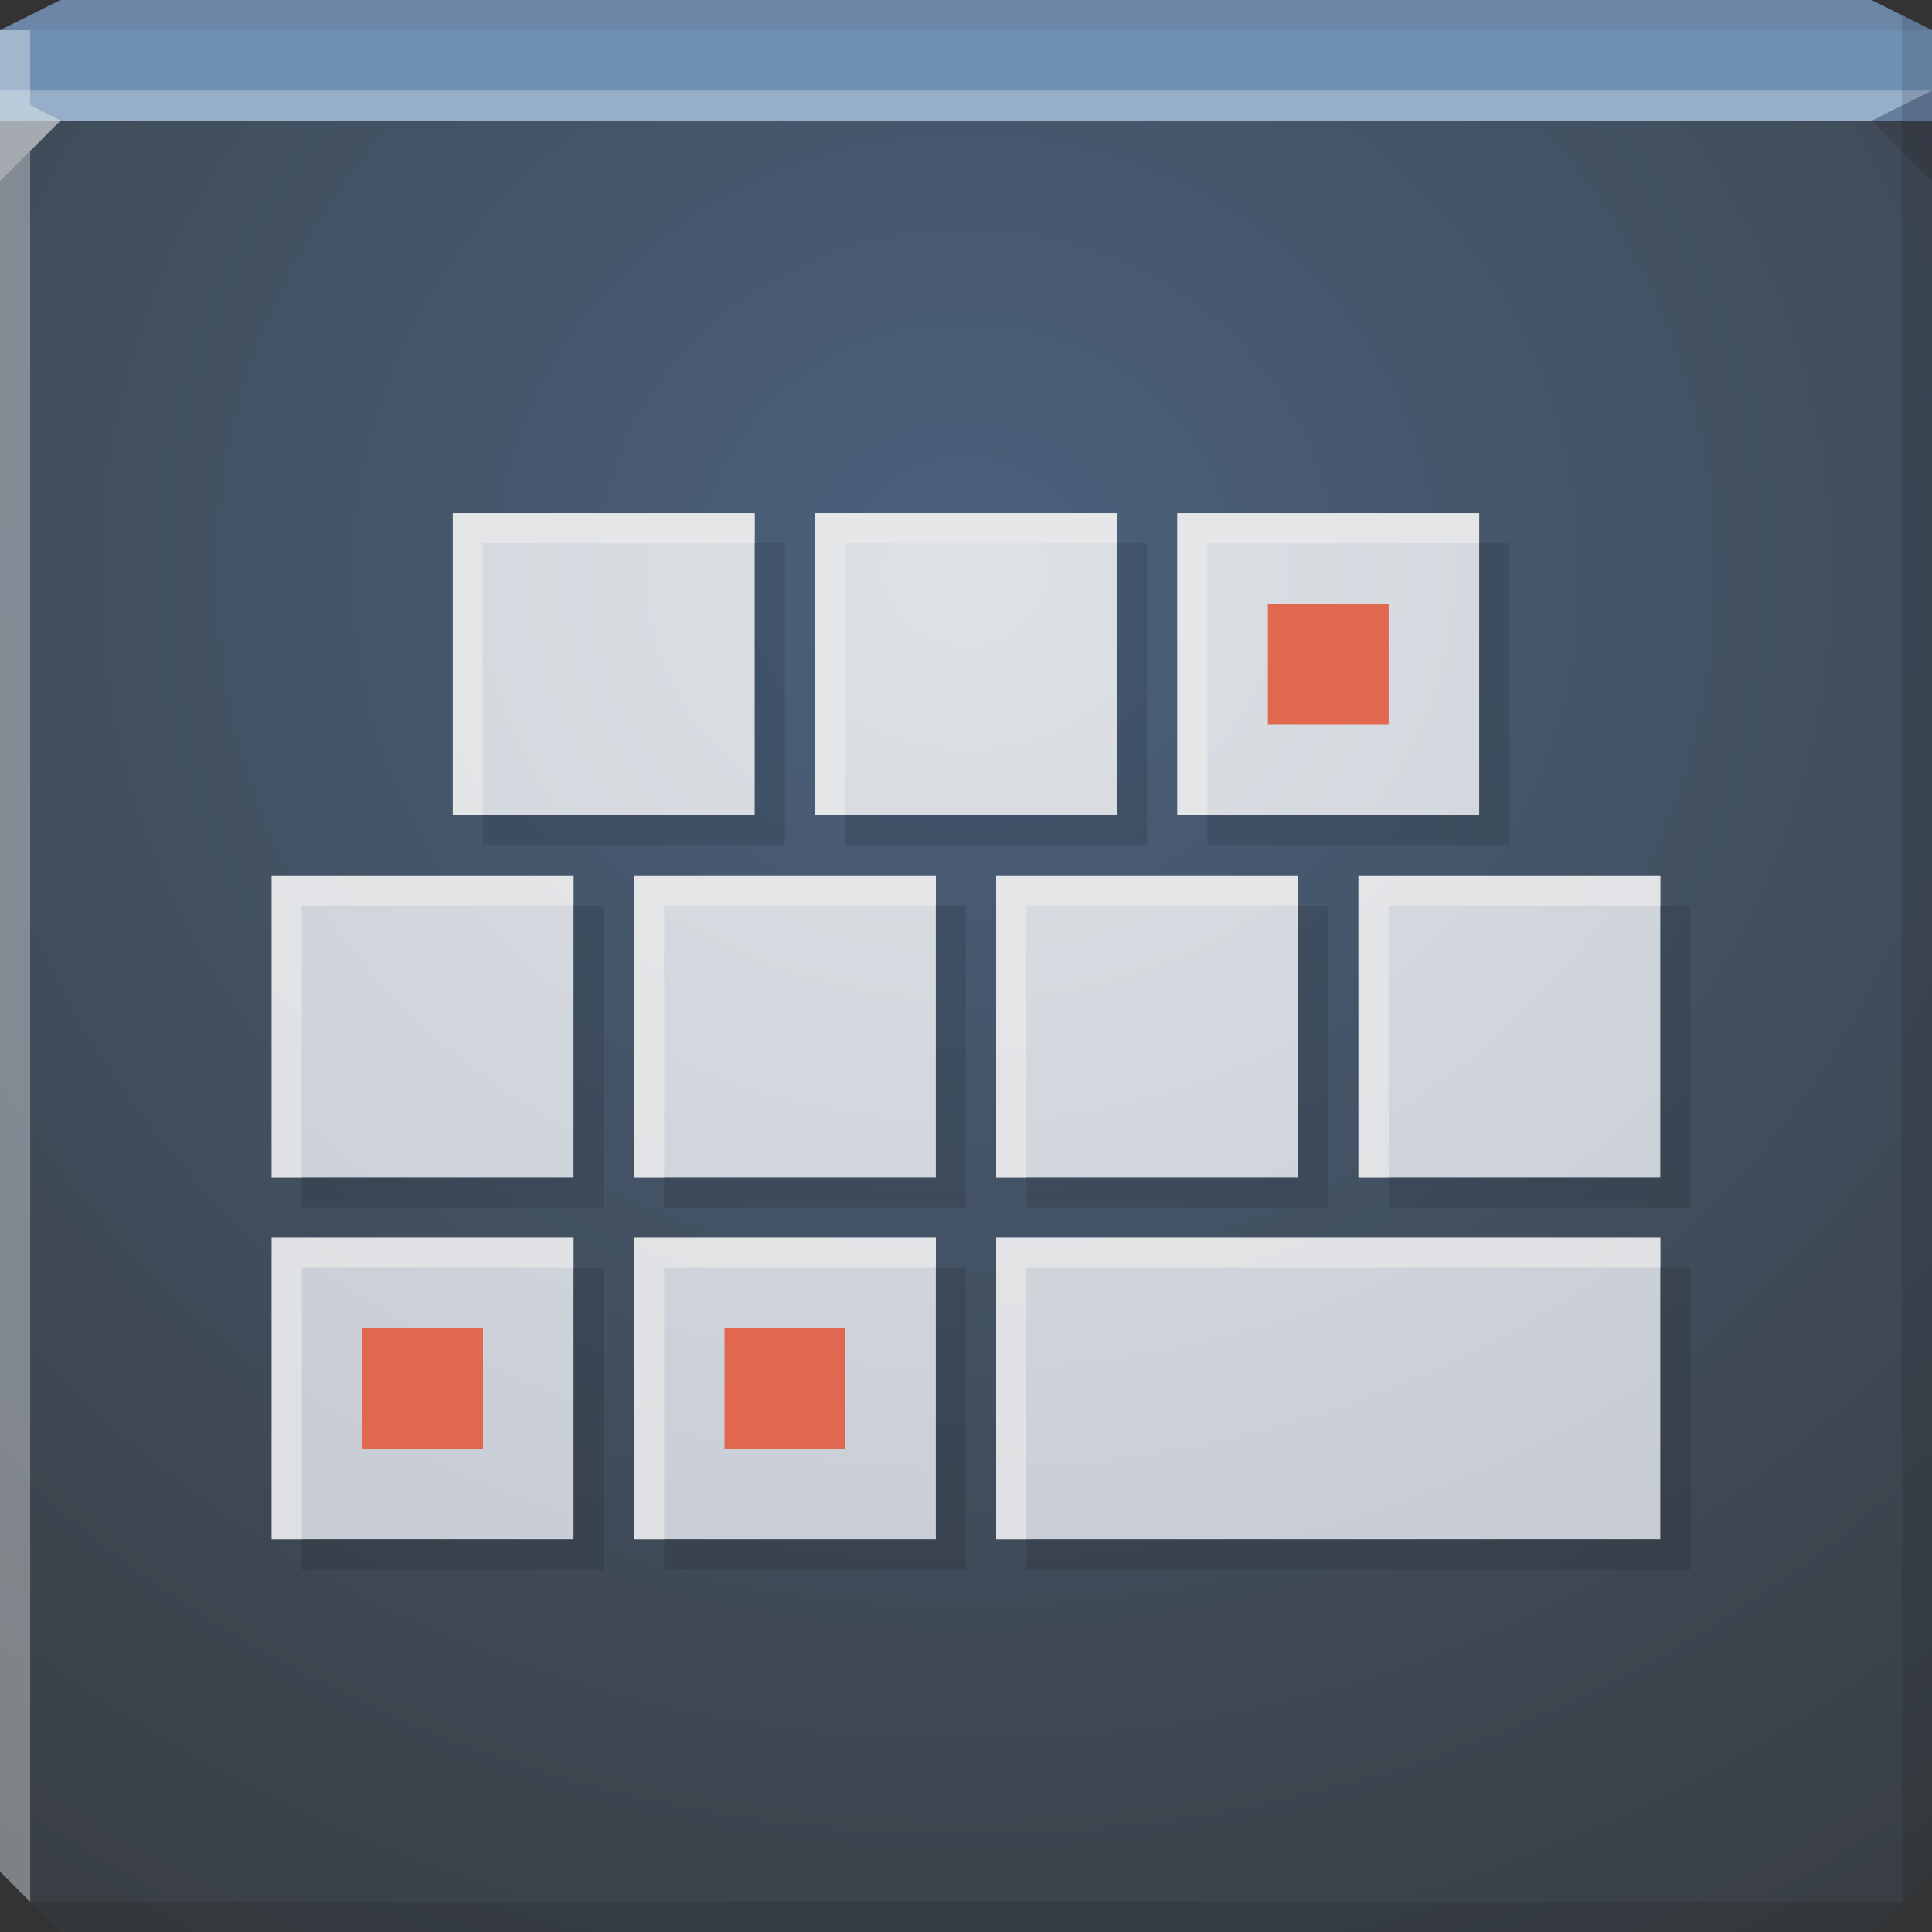 <?xml version="1.0" encoding="UTF-8" standalone="no"?>
<!-- Created with Inkscape (http://www.inkscape.org/) -->

<svg
   xmlns:dc="http://purl.org/dc/elements/1.1/"
   xmlns:cc="http://creativecommons.org/ns#"
   xmlns:rdf="http://www.w3.org/1999/02/22-rdf-syntax-ns#"
   xmlns:svg="http://www.w3.org/2000/svg"
   xmlns="http://www.w3.org/2000/svg"
   xmlns:xlink="http://www.w3.org/1999/xlink"
   xmlns:sodipodi="http://sodipodi.sourceforge.net/DTD/sodipodi-0.dtd"
   xmlns:inkscape="http://www.inkscape.org/namespaces/inkscape"
   width="64"
   height="64"
   id="svg13094"
   version="1.1"
   inkscape:version="0.48.3.1 r9886"
   sodipodi:docname="preferences-desktop-keyboard-shortcuts.svg">
  <rect width="100%" height="100%" fill="#333333" stroke="none"/>
  <sodipodi:namedview
     id="base"
     pagecolor="#ffffff"
     bordercolor="#666666"
     borderopacity="1.0"
     inkscape:pageopacity="0"
     inkscape:pageshadow="2"
     inkscape:zoom="11.313709"
     inkscape:cx="24.198176"
     inkscape:cy="31.622927"
     inkscape:document-units="px"
     inkscape:current-layer="g3037"
     showgrid="true"
     inkscape:snap-bbox="true"
     inkscape:bbox-paths="true"
     inkscape:bbox-nodes="true"
     inkscape:snap-bbox-edge-midpoints="true"
     inkscape:snap-bbox-midpoints="true"
     inkscape:object-paths="true"
     inkscape:snap-intersection-paths="true"
     inkscape:object-nodes="true"
     inkscape:snap-smooth-nodes="true"
     inkscape:snap-midpoints="true"
     inkscape:snap-object-midpoints="true"
     inkscape:snap-center="true"
     showguides="true"
     inkscape:guide-bbox="true"
     inkscape:window-width="1920"
     inkscape:window-height="1023"
     inkscape:window-x="-10"
     inkscape:window-y="35"
     inkscape:window-maximized="1"
     inkscape:snap-global="true"
     fit-margin-top="0"
     fit-margin-left="0"
     fit-margin-right="0"
     fit-margin-bottom="0"
     showborder="true"
     inkscape:showpageshadow="false"
     inkscape:snap-page="true">
    <inkscape:grid
       type="xygrid"
       id="grid3075"
       empspacing="5"
       visible="true"
       enabled="true"
       snapvisiblegridlinesonly="true"
       originx="1.6362304e-08px"
       originy="18px" />
  </sodipodi:namedview>
  <defs
     id="defs13096">
    <linearGradient
       id="linearGradient5889">
      <stop
         style="stop-color:#dee2e6;stop-opacity:1;"
         offset="0"
         id="stop5891" />
      <stop
         style="stop-color:#c6cbd4;stop-opacity:1;"
         offset="1"
         id="stop5893" />
    </linearGradient>
    <linearGradient
       id="linearGradient5879">
      <stop
         style="stop-color:#708198;stop-opacity:1;"
         offset="0"
         id="stop5881" />
      <stop
         style="stop-color:#5b5f7e;stop-opacity:1;"
         offset="1"
         id="stop5883" />
    </linearGradient>
    <radialGradient
       inkscape:collect="always"
       xlink:href="#linearGradient5879"
       id="radialGradient5885"
       cx="32"
       cy="21.63"
       fx="32"
       fy="21.63"
       r="32"
       gradientTransform="matrix(1.75,0,0,1.641,-24,-13.083)"
       gradientUnits="userSpaceOnUse" />
    <linearGradient
       id="linearGradient5889-0">
      <stop
         style="stop-color:#c9cfd6;stop-opacity:1;"
         offset="0"
         id="stop5891-2" />
      <stop
         style="stop-color:#b1b9c4;stop-opacity:1;"
         offset="1"
         id="stop5893-3" />
    </linearGradient>
    <radialGradient
       inkscape:collect="always"
       xlink:href="#linearGradient5889"
       id="radialGradient3385"
       gradientUnits="userSpaceOnUse"
       gradientTransform="matrix(1.913,0,0,1.671,-29.217,-3.904)"
       cx="32"
       cy="13.706"
       fx="32"
       fy="13.706"
       r="23" />
    <radialGradient
       inkscape:collect="always"
       xlink:href="#linearGradient5889"
       id="radialGradient3389"
       gradientUnits="userSpaceOnUse"
       gradientTransform="matrix(1.913,0,0,1.671,-29.217,-3.904)"
       cx="32"
       cy="13.706"
       fx="32"
       fy="13.706"
       r="23" />
    <radialGradient
       inkscape:collect="always"
       xlink:href="#linearGradient5889-0"
       id="radialGradient3393"
       gradientUnits="userSpaceOnUse"
       gradientTransform="matrix(1.913,0,0,1.671,-29.217,-3.904)"
       cx="32"
       cy="13.706"
       fx="32"
       fy="13.706"
       r="23" />
    <radialGradient
       inkscape:collect="always"
       xlink:href="#linearGradient5889"
       id="radialGradient3399"
       gradientUnits="userSpaceOnUse"
       gradientTransform="matrix(1.913,0,0,1.671,-29.217,-3.904)"
       cx="32"
       cy="13.706"
       fx="32"
       fy="13.706"
       r="23" />
    <radialGradient
       inkscape:collect="always"
       xlink:href="#linearGradient5889"
       id="radialGradient3403"
       gradientUnits="userSpaceOnUse"
       gradientTransform="matrix(1.913,0,0,1.671,-29.217,-3.904)"
       cx="32"
       cy="13.706"
       fx="32"
       fy="13.706"
       r="23" />
    <radialGradient
       inkscape:collect="always"
       xlink:href="#linearGradient5889"
       id="radialGradient3407"
       gradientUnits="userSpaceOnUse"
       gradientTransform="matrix(1.913,0,0,1.671,-29.217,-3.904)"
       cx="32"
       cy="13.706"
       fx="32"
       fy="13.706"
       r="23" />
    <radialGradient
       inkscape:collect="always"
       xlink:href="#linearGradient5889"
       id="radialGradient3411"
       gradientUnits="userSpaceOnUse"
       gradientTransform="matrix(1.913,0,0,1.671,-29.217,-3.904)"
       cx="32"
       cy="13.706"
       fx="32"
       fy="13.706"
       r="23" />
    <radialGradient
       inkscape:collect="always"
       xlink:href="#linearGradient5889"
       id="radialGradient3415"
       gradientUnits="userSpaceOnUse"
       gradientTransform="matrix(1.169,0,0,1.671,6.589,-3.904)"
       cx="32"
       cy="13.706"
       fx="32"
       fy="13.706"
       r="23" />
    <radialGradient
       inkscape:collect="always"
       xlink:href="#linearGradient5889-0"
       id="radialGradient3419"
       gradientUnits="userSpaceOnUse"
       gradientTransform="matrix(1.913,0,0,1.671,-29.217,-3.904)"
       cx="32"
       cy="13.706"
       fx="32"
       fy="13.706"
       r="23" />
    <radialGradient
       inkscape:collect="always"
       xlink:href="#linearGradient5889"
       id="radialGradient3425"
       gradientUnits="userSpaceOnUse"
       gradientTransform="matrix(0.531,0,0,1.671,8.995,-3.904)"
       cx="32"
       cy="13.706"
       fx="32"
       fy="13.706"
       r="23" />
    <linearGradient
       id="linearGradient3955">
      <stop
         offset="0"
         style="stop-color:#4b617d;stop-opacity:1;"
         id="stop3957" />
      <stop
         offset="1"
         style="stop-color:#393f44;stop-opacity:1;"
         id="stop3959" />
    </linearGradient>
    <radialGradient
       r="32"
       fy="18"
       fx="32"
       cy="18"
       cx="32"
       gradientTransform="matrix(0,1.615,-1.733,0,63.195,-32.683)"
       gradientUnits="userSpaceOnUse"
       id="radialGradient3097"
       xlink:href="#linearGradient3955"
       inkscape:collect="always" />
    <radialGradient
       inkscape:collect="always"
       xlink:href="#linearGradient5889"
       id="radialGradient3083"
       gradientUnits="userSpaceOnUse"
       gradientTransform="matrix(1.913,0,0,1.671,-29.217,-3.904)"
       cx="32"
       cy="13.706"
       fx="32"
       fy="13.706"
       r="23" />
  </defs>
  <path
     inkscape:connector-curvature="0"
     style="color:#000000;fill:url(#radialGradient3097);fill-opacity:1;fill-rule:nonzero;stroke:none;stroke-width:2.286;marker:none;visibility:visible;display:inline;overflow:visible;enable-background:accumulate"
     d="m 0,4 0,30 0,28 2,2 30,0 30,0 2,-2 L 64,34 64,4 32,4 0,4 z"
     id="path6383" />
  <path
     inkscape:connector-curvature="0"
     style="color:#000000;fill:#7090b3;fill-opacity:1;fill-rule:nonzero;stroke:none;stroke-width:2.286;marker:none;visibility:visible;display:inline;overflow:visible;enable-background:accumulate"
     d="M 2,0 0,1 0,4 32,4 64,4 64,1 62,0 32,0 2,0 z"
     id="path6502" />
  <path
     inkscape:connector-curvature="0"
     style="fill:#ffffff;fill-opacity:0.269;fill-rule:nonzero"
     d="M 0,3 0,6 2,4 32,4 62,4 64,3 32,3 0,3 z"
     id="path4298" />
  <path
     inkscape:connector-curvature="0"
     style="fill:#1f0700;fill-opacity:0.07;fill-rule:nonzero"
     d="M 2,0 0,1 32,1 64,1 62,0 32,0 2,0 z"
     id="path4444" />
  <path
     d="M 64,6 62,4 64,3 z"
     id="path3028"
     style="fill:#1f0700;fill-opacity:0.138"
     inkscape:connector-curvature="0" />
  <path
     inkscape:connector-curvature="0"
     style="fill:#000000;fill-opacity:0.111;fill-rule:nonzero"
     d="M 63,0.5 63,34 63,63 64,62 64,34 64,1 63,0.5 z m 0,62.5 -31,0 -31,0 1,1 30,0 30,0 1,-1 z"
     id="path4366" />
  <path
     style="fill:#ffffff;fill-opacity:0.351;fill-rule:nonzero"
     d="M 0,1 0,34 0,62 1,63 1,34 1,5 2,4 1,3.469 1,1 0,1 z"
     id="path3864"
     inkscape:connector-curvature="0" />
  <g
     id="g3037">
    <path
       style="color:#000000;fill:url(#radialGradient3083);fill-opacity:1;fill-rule:nonzero;stroke:none;stroke-width:1;marker:none;visibility:visible;display:inline;overflow:visible;enable-background:accumulate"
       d="M 15 17 L 15 27 L 25 27 L 25 17 L 15 17 z M 27 17 L 27 27 L 37 27 L 37 17 L 27 17 z M 39 17 L 39 27 L 49 27 L 49 17 L 39 17 z M 9 29 L 9 39 L 19 39 L 19 29 L 9 29 z M 21 29 L 21 39 L 31 39 L 31 29 L 21 29 z M 33 29 L 33 39 L 43 39 L 43 29 L 33 29 z M 45 29 L 45 39 L 55 39 L 55 29 L 45 29 z M 9 41 L 9 51 L 19 51 L 19 41 L 9 41 z M 21 41 L 21 51 L 31 51 L 31 41 L 21 41 z M 33 41 L 33 51 L 55 51 L 55 41 L 33 41 z "
       id="path3383" />
    <path
       id="path3395"
       d="m 42,20 0,4 4,0 0,-4 -4,0 z"
       style="color:#000000;fill:#df684e;fill-opacity:1;fill-rule:nonzero;stroke:none;stroke-width:1;marker:none;visibility:visible;display:inline;overflow:visible;enable-background:accumulate"
       inkscape:connector-curvature="0" />
    <path
       style="color:#000000;fill:#df684e;fill-opacity:1;fill-rule:nonzero;stroke:none;stroke-width:1;marker:none;visibility:visible;display:inline;overflow:visible;enable-background:accumulate"
       d="m 12,44 0,4 4,0 0,-4 -4,0 z"
       id="path3421"
       inkscape:connector-curvature="0" />
    <path
       inkscape:connector-curvature="0"
       id="path3427"
       d="m 24,44 0,4 4,0 0,-4 -4,0 z"
       style="color:#000000;fill:#df684e;fill-opacity:1;fill-rule:nonzero;stroke:none;stroke-width:1;marker:none;visibility:visible;display:inline;overflow:visible;enable-background:accumulate" />
    <path
       id="path3432"
       d="M 25 18 L 25 27 L 16 27 L 16 28 L 26 28 L 26 18 L 25 18 z M 37 18 L 37 27 L 28 27 L 28 28 L 38 28 L 38 18 L 37 18 z M 49 18 L 49 27 L 40 27 L 40 28 L 50 28 L 50 18 L 49 18 z M 19 30 L 19 39 L 10 39 L 10 40 L 20 40 L 20 30 L 19 30 z M 31 30 L 31 39 L 22 39 L 22 40 L 32 40 L 32 30 L 31 30 z M 43 30 L 43 39 L 34 39 L 34 40 L 44 40 L 44 30 L 43 30 z M 55 30 L 55 39 L 46 39 L 46 40 L 56 40 L 56 30 L 55 30 z M 19 42 L 19 51 L 10 51 L 10 52 L 20 52 L 20 42 L 19 42 z M 31 42 L 31 51 L 22 51 L 22 52 L 32 52 L 32 42 L 31 42 z M 55 42 L 55 51 L 34 51 L 34 52 L 56 52 L 56 42 L 55 42 z "
       style="color:#000000;fill:#000000;fill-opacity:0.111;fill-rule:nonzero;stroke:none;stroke-width:1;marker:none;visibility:visible;display:inline;overflow:visible;enable-background:accumulate" />
    <path
       inkscape:connector-curvature="0"
       id="path3230"
       d="m 15,17 0,10 1,0 0,-9 9,0 0,-1 -10,0 z m 12,0 0,10 1,0 0,-9 9,0 0,-1 -10,0 z m 12,0 0,10 1,0 0,-9 9,0 0,-1 -10,0 z m -30,12 0,10 1,0 0,-9 9,0 0,-1 -10,0 z m 12,0 0,10 1,0 0,-9 9,0 0,-1 -10,0 z m 12,0 0,10 1,0 0,-9 9,0 0,-1 -10,0 z m 12,0 0,10 1,0 0,-9 9,0 0,-1 -10,0 z m -36,12 0,10 1,0 0,-9 9,0 0,-1 -10,0 z m 12,0 0,10 1,0 0,-9 9,0 0,-1 -10,0 z m 12,0 0,10 1,0 0,-9 21,0 0,-1 -22,0 z"
       style="color:#000000;fill:#ececec;fill-opacity:0.645;fill-rule:nonzero;stroke:none;stroke-width:1;marker:none;visibility:visible;display:inline;overflow:visible;enable-background:accumulate" />
  </g>
</svg>
